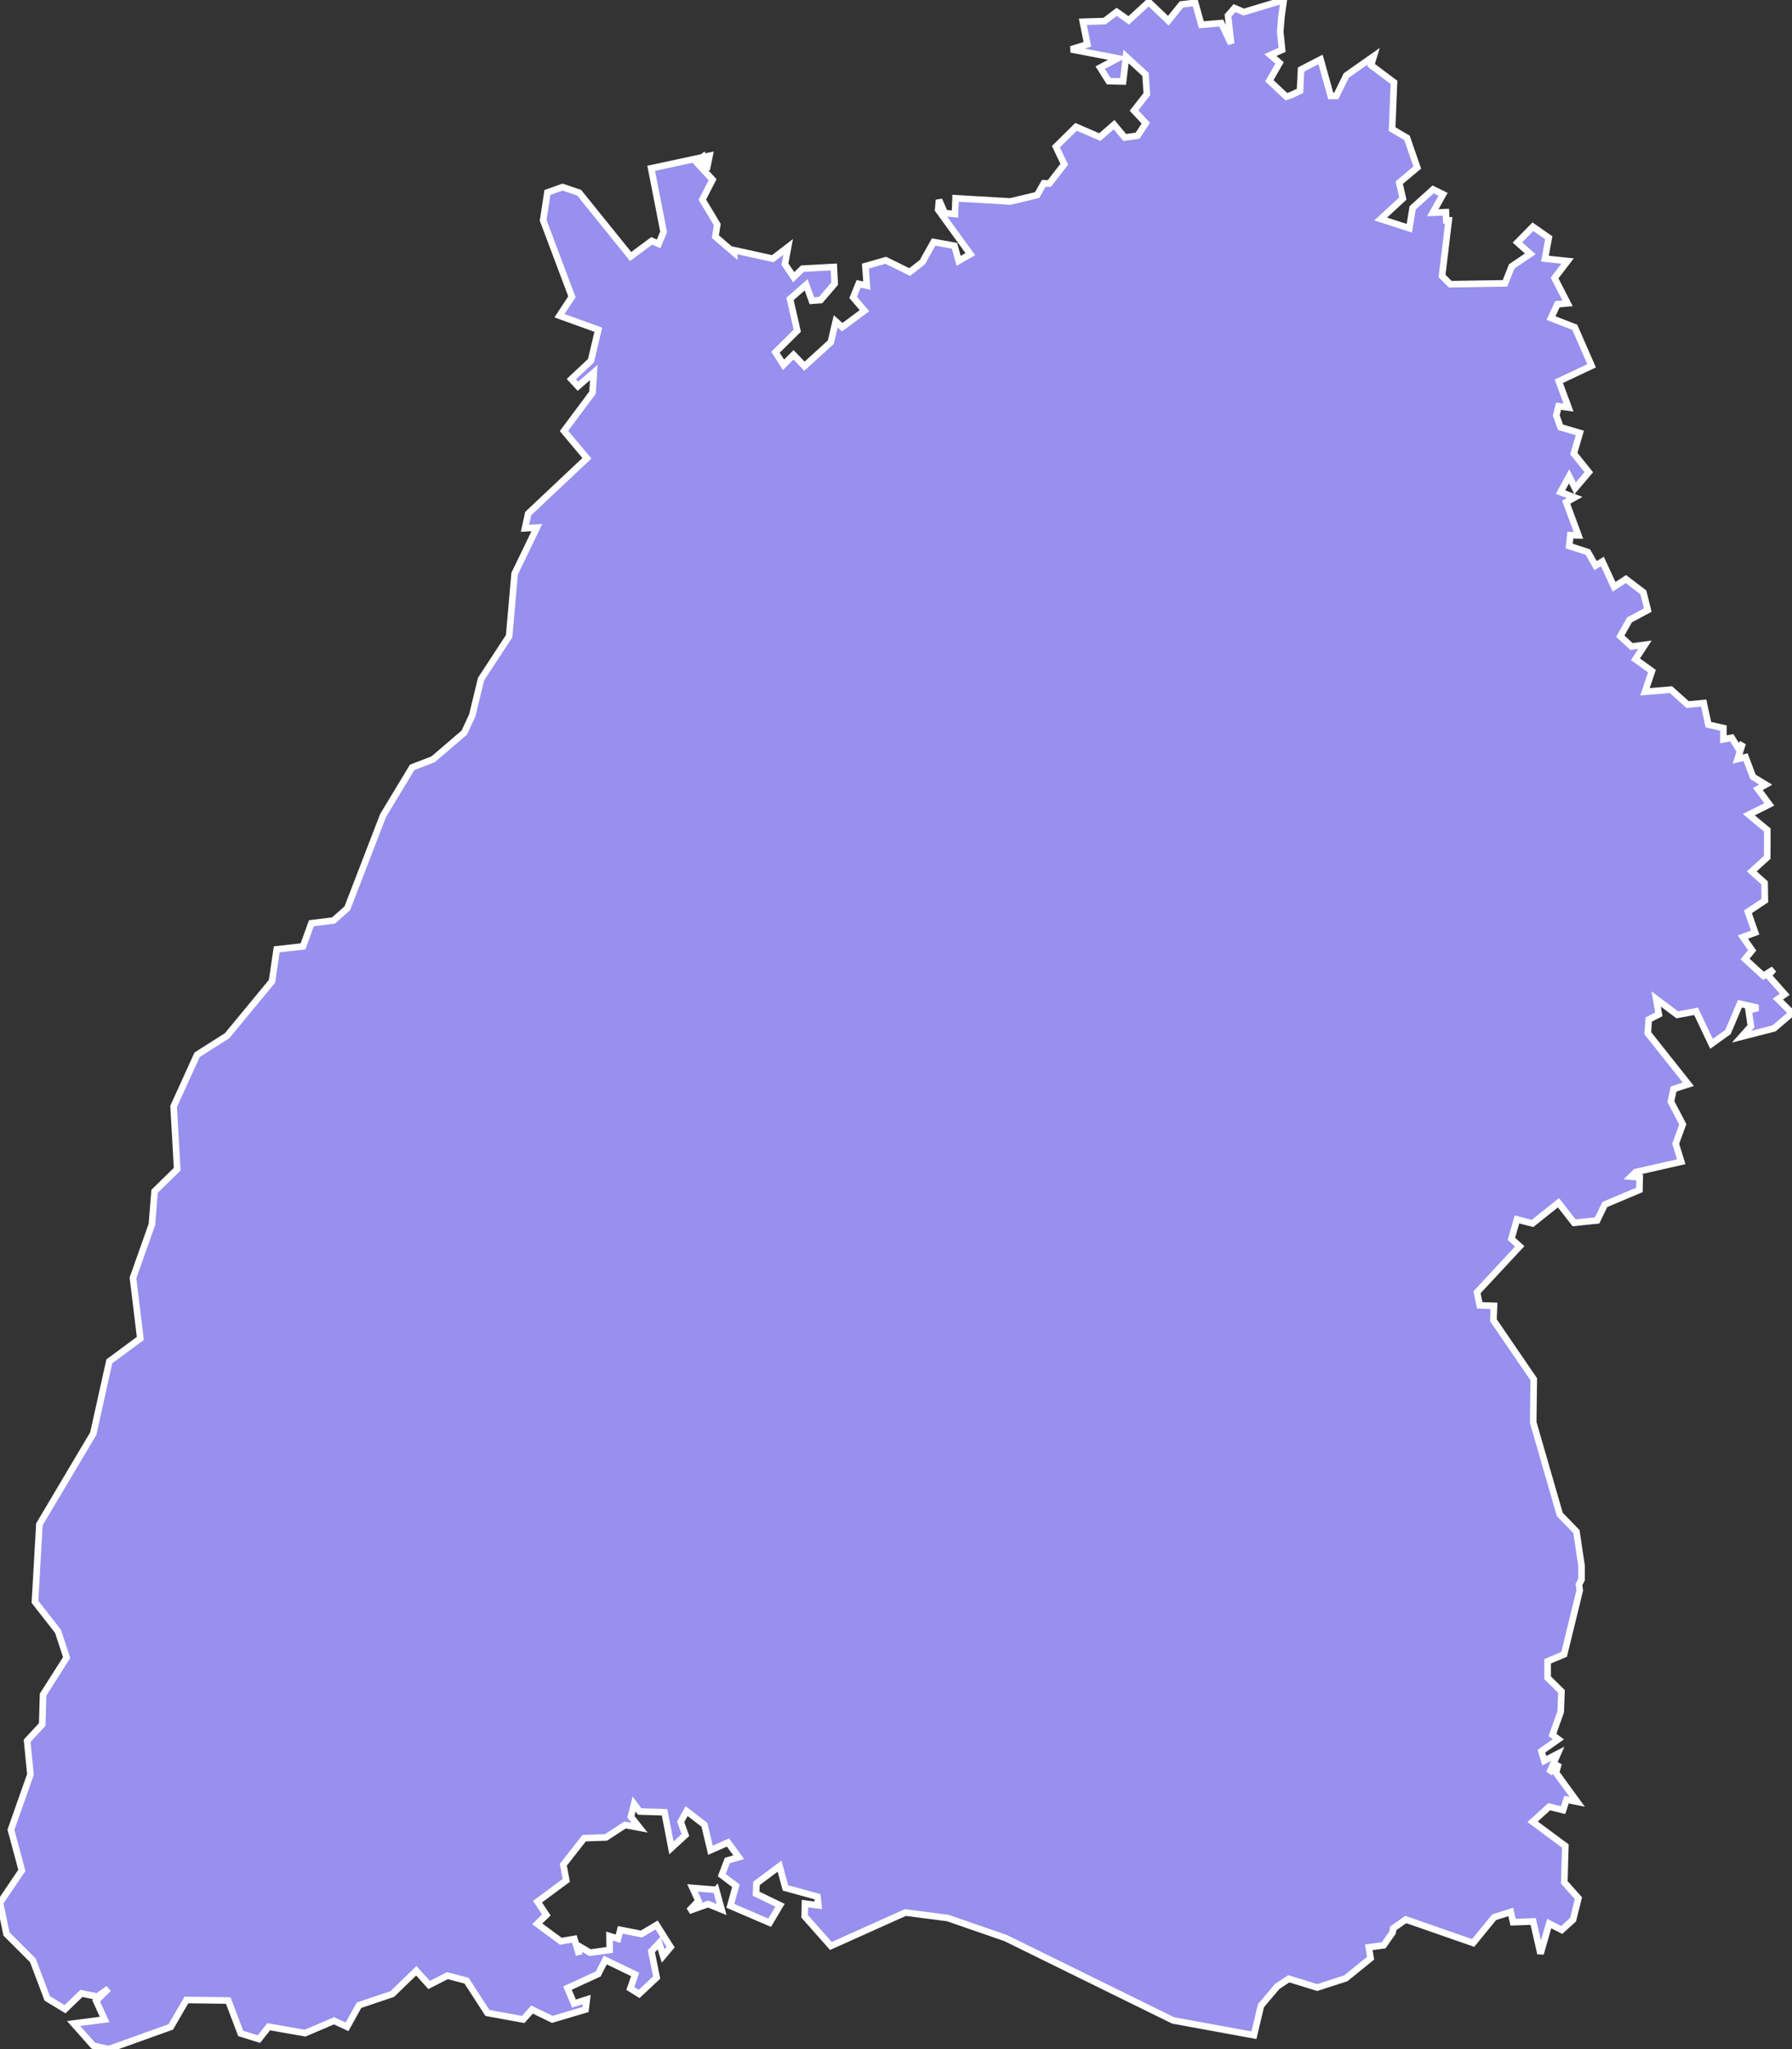 <svg xmlns="http://www.w3.org/2000/svg" viewBox="105.275 550.17 190.13 217.45" width="190.13" height="217.45">
            <rect x="105.275" y="550.17" width="190.13" height="217.45" fill="#333333" stroke="none"/>
            <path 
                d="m 181.255,750.71 0.58,2.09 -1.43,-0.58 -2.03,0.72 1.01,-1.05 -0.63,-1.38 2.5,0.2 z m 25.41,-179.5 5.81,0.34 2.84,-0.68 0.71,-1.25 0,0 0.58,0.03 0,0 1.59,-2.05 -0.89,-1.86 2.14,-2.11 2.52,1.09 1.51,-1.32 1.14,1.36 1.36,-0.19 0.87,-1.33 -1.25,-1.34 1.36,-1.74 -0.14,-2.09 -2.07,-1.9 -0.31,2.65 -1.53,-0.04 -0.9,-1.43 1.87,-0.99 -4.96,-0.95 1.73,-0.54 -0.48,-2.39 2.3,-0.07 1.29,-0.98 1.28,0.9 2.12,-1.95 2.08,1.99 1.39,-1.73 1.46,-0.18 0.65,2.34 2.11,-0.18 1.05,2.19 -0.33,-2.99 0.69,-0.79 0.99,0.42 4.24,-1.28 -0.25,1.79 0,0 -0.13,1.58 0,0 0.2,1.92 -1.24,0.55 0.97,0.84 -1.08,1.89 1.8,1.69 0,0 0.53,-0.18 0,0 0.92,-0.43 0.11,-2.27 2.07,-1.07 1.08,3.87 0,0 0.59,0 0,0 1.06,-2.17 2.92,-2.05 -0.29,0.96 2.43,1.82 -0.2,4.96 1.58,0.93 1.09,3.15 -1.91,1.6 0.38,1.69 -2.35,2.17 3.04,0.98 0.35,-2.16 2.17,-1.96 1.06,0.52 -1.09,1.95 1.39,-0.05 0.04,0.87 0,0 0.26,0 0,0 -0.71,5.9 0.87,0.87 5.81,-0.09 0.71,-1.8 1.97,-1.33 -1.36,-1.21 1.64,-1.67 1.68,1.17 -0.4,2.22 2.4,0.25 -1.38,1.8 1.38,2.69 -1.08,0.1 -0.68,1.46 2.52,0.98 1.79,4.09 -3.48,1.64 1.03,2.79 -1.06,-0.14 -0.24,0.98 0.45,1.25 2.05,0.6 -0.64,2.19 1.59,1.98 -1.45,1.71 -0.64,-1.27 -0.91,1.67 1.5,0.57 -0.9,0.5 1.3,3.52 -0.86,-0.02 -0.12,1.15 1.98,0.65 0.82,1.43 0.72,-0.44 1.24,2.69 1.26,-0.82 1.85,1.41 0.47,1.88 -1.94,1.04 -0.98,1.73 1.19,1.1 1.43,-0.19 -1.01,1.54 1.75,1.26 -0.74,2.19 2.75,-0.23 1.78,1.59 1.7,-0.16 0.5,2.29 1.59,0.36 0,1.2 0.89,-0.17 0.68,1.1 0.48,-0.52 -0.54,1.68 0.84,-0.2 0.79,2.09 1.35,0.82 -0.83,0.47 1.21,1.63 -2.17,1.09 1.96,1.63 -0.01,2.9 -1.64,1.49 1.36,1.22 0.03,1.87 -1.8,1.2 0.77,2.2 -1.3,0.48 0.98,1.41 -0.75,0.92 1.94,1.78 1.09,-0.68 -0.57,0.66 1.75,1.98 -0.73,0.51 1.5,1.48 -1.91,1.63 -3.44,0.88 0.99,-1.11 -0.24,-1.67 0.99,-0.28 -1.91,-0.44 -1.27,3 -1.75,1.26 -1.64,-3.45 -1.99,0.37 -2.24,-1.68 0.28,1.63 -1.07,0.55 -0.1,1.45 4.3,5.42 -1.56,0.5 -0.29,1.34 1.26,2.41 -0.75,2.06 0.59,1.91 -4.84,1.1 -0.49,0.48 0.92,0.08 -0.03,1.33 -3.67,1.55 -0.82,1.69 -2.44,0.25 -1.66,-2.13 -2.75,2.2 -1.65,-0.43 -0.59,2.06 0.88,0.8 -4.53,4.87 0.29,1.39 1.51,0.05 -0.06,1.53 4.28,6.26 -0.06,4.58 2.82,9.76 1.77,1.83 0.54,3.63 0,0 0,1.46 0,0 -0.27,0.52 0,0 0.08,0.63 0,0 -1.66,6.79 -1.75,0.73 0,1.75 1.47,1.45 -0.08,2.16 -0.87,2.45 0.62,0.47 -1.8,1.26 0.31,1.01 1.42,-0.73 -0.89,2.04 0.98,-1.02 -0.27,0.98 2.25,3.09 -1.13,-0.23 -0.37,1.11 -1.47,-0.36 -1.76,1.6 3.47,2.57 -0.11,3.86 1.5,1.68 -0.57,2.28 -1.2,1.09 -1.33,-0.68 -0.92,3.2 -0.78,-3.42 -2.13,0.08 -0.25,-1.09 -1.76,0.56 -2.23,2.73 -7.15,-2.49 -1.34,0.95 0,0 -0.05,0.42 0,0 -0.96,1.37 -1.57,0.21 0.19,1.16 -2.63,2.13 -3.03,0.98 -3.02,-0.93 -1.23,0.82 -1.72,2.03 -0.75,3.14 0,0 -8.57,-1.57 -17.77,-8.74 -6.15,-2.13 -4.49,-0.58 -7.9,3.55 -2.79,-3.15 0.04,-1.35 1.42,0.19 -0.1,-0.92 -3.39,-0.93 -0.63,-2.31 -2.45,1.83 -0.04,1.09 2.54,1.23 -1.1,1.85 -4.17,-1.79 0.59,-2.13 -1.5,-1.13 0.59,-1.55 1.21,-0.35 -1.14,-1.56 -1.86,0.82 -0.64,-2.7 -1.89,-1.45 -0.63,1.13 0.5,1.41 -1.48,1.36 -0.73,-3.78 -2.64,-0.08 -0.59,-0.79 -0.34,1.35 0.92,1.16 -1.54,-0.29 -2.03,1.32 -2.31,0.08 -2.21,2.82 0.31,1.66 -3.05,2.26 0.94,1.41 -0.97,0.94 2.51,1.85 1.43,-0.25 0.51,1.69 -0.15,-1 1.31,0.77 2.08,-0.29 -0.02,-1.47 0.9,0.28 0.25,-0.94 2.24,0.44 1.61,-0.96 1.48,2.35 -0.79,0.94 -0.43,-1.37 -0.82,0.87 0.56,2.79 -1.86,1.74 -0.93,-0.58 0.51,-1.49 -3.17,-1.53 -0.75,1.48 -3.26,1.5 0.69,1.64 1.36,-0.43 -0.13,1.06 -3.53,1.05 -2.15,-1.04 -0.94,1.05 -3.79,-0.69 -2.22,-3.43 -2.03,-0.53 -1.94,0.99 -1.36,-1.51 -2.55,2.47 -3.53,1.19 -1.27,2.29 -1.38,-0.64 -3.07,1.31 -3.86,-0.68 -1.04,1.31 -1.93,-0.6 -1.32,-3.49 -4.44,-0.06 -1.66,2.86 -6.59,2.36 -1.63,-0.37 -2.09,-2.35 3.29,-0.43 -0.9,-1.98 1.31,-1.29 -1.19,0.85 -1.68,-0.35 -1.74,1.68 -1.89,-1.15 -1.52,-4.03 -2.8,-2.8 -0.69,-3.32 2.32,-3.43 -1.16,-4.31 2.07,-5.87 -0.35,-3.58 1.6,-1.72 0.09,-3.17 2.5,-3.93 -0.91,-2.78 -2.45,-3.14 0.47,-8.22 5.72,-9.64 1.7,-7.66 3.29,-2.43 -0.78,-6.43 2.01,-5.67 0.28,-3.51 2.4,-2.35 -0.38,-6.66 2.49,-5.48 3.19,-2.03 4.76,-5.77 0.5,-3.39 2.79,-0.31 0.89,-2.46 2.35,-0.29 1.46,-1.3 3.8,-9.85 3.08,-5.1 2.23,-0.86 0,0 3.3,-2.83 0,0 0.84,-1.81 0,0 0.94,-3.87 2.98,-4.55 0.58,-6.63 2.36,-4.89 -1.26,0.07 0.34,-1.56 6.23,-5.87 -2.43,-2.9 3.03,-4.07 0.13,-2.13 -1.68,1.46 -0.7,-0.76 2.08,-1.95 0.78,-3.29 -4.12,-1.49 1.32,-2.01 -3.05,-8.11 0.45,-2.96 0,0 1.61,-0.57 1.76,0.6 5.46,6.77 2.24,-1.66 0.73,0.32 0.53,-1.27 -1.32,-6.75 6.19,-1.33 -0.3,1.47 -0.4,-1.36 -0.73,0.53 1.75,1.9 -1.08,2.12 1.58,2.64 -0.2,1.28 1.97,1.69 0,0 -0.01,-0.26 0,0 4.13,0.91 1.63,-1.25 -0.34,1.83 0.93,1.38 0.94,-0.9 3.32,-0.18 0.09,1.77 -1.49,1.74 -0.93,0.07 -0.61,-1.69 -1.71,1.5 0.77,3.37 -2.31,2.29 0.85,1.33 1.06,-1.06 1.16,1.21 2.8,-2.55 0.52,-2.21 0.69,0.62 2.36,-1.75 -1.2,-1.41 0.58,-1.44 0.87,0.19 -0.15,-2.07 2.16,-0.62 2.54,1.25 1.36,-1.07 0,0 0.26,-0.48 0,0 0.92,-1.64 2.21,0.4 0.44,1.6 1.24,-0.71 -3.41,-4.71 0.09,-1.04 0.61,1.39 1.08,0.1 0.07,-1.67 z" 
                fill="rgb(151, 144, 238)" 
                stroke="white" 
                stroke-width=".7px"
                title="Baden-Wurttemberg" 
                id="DE-BW" 
            />
        </svg>